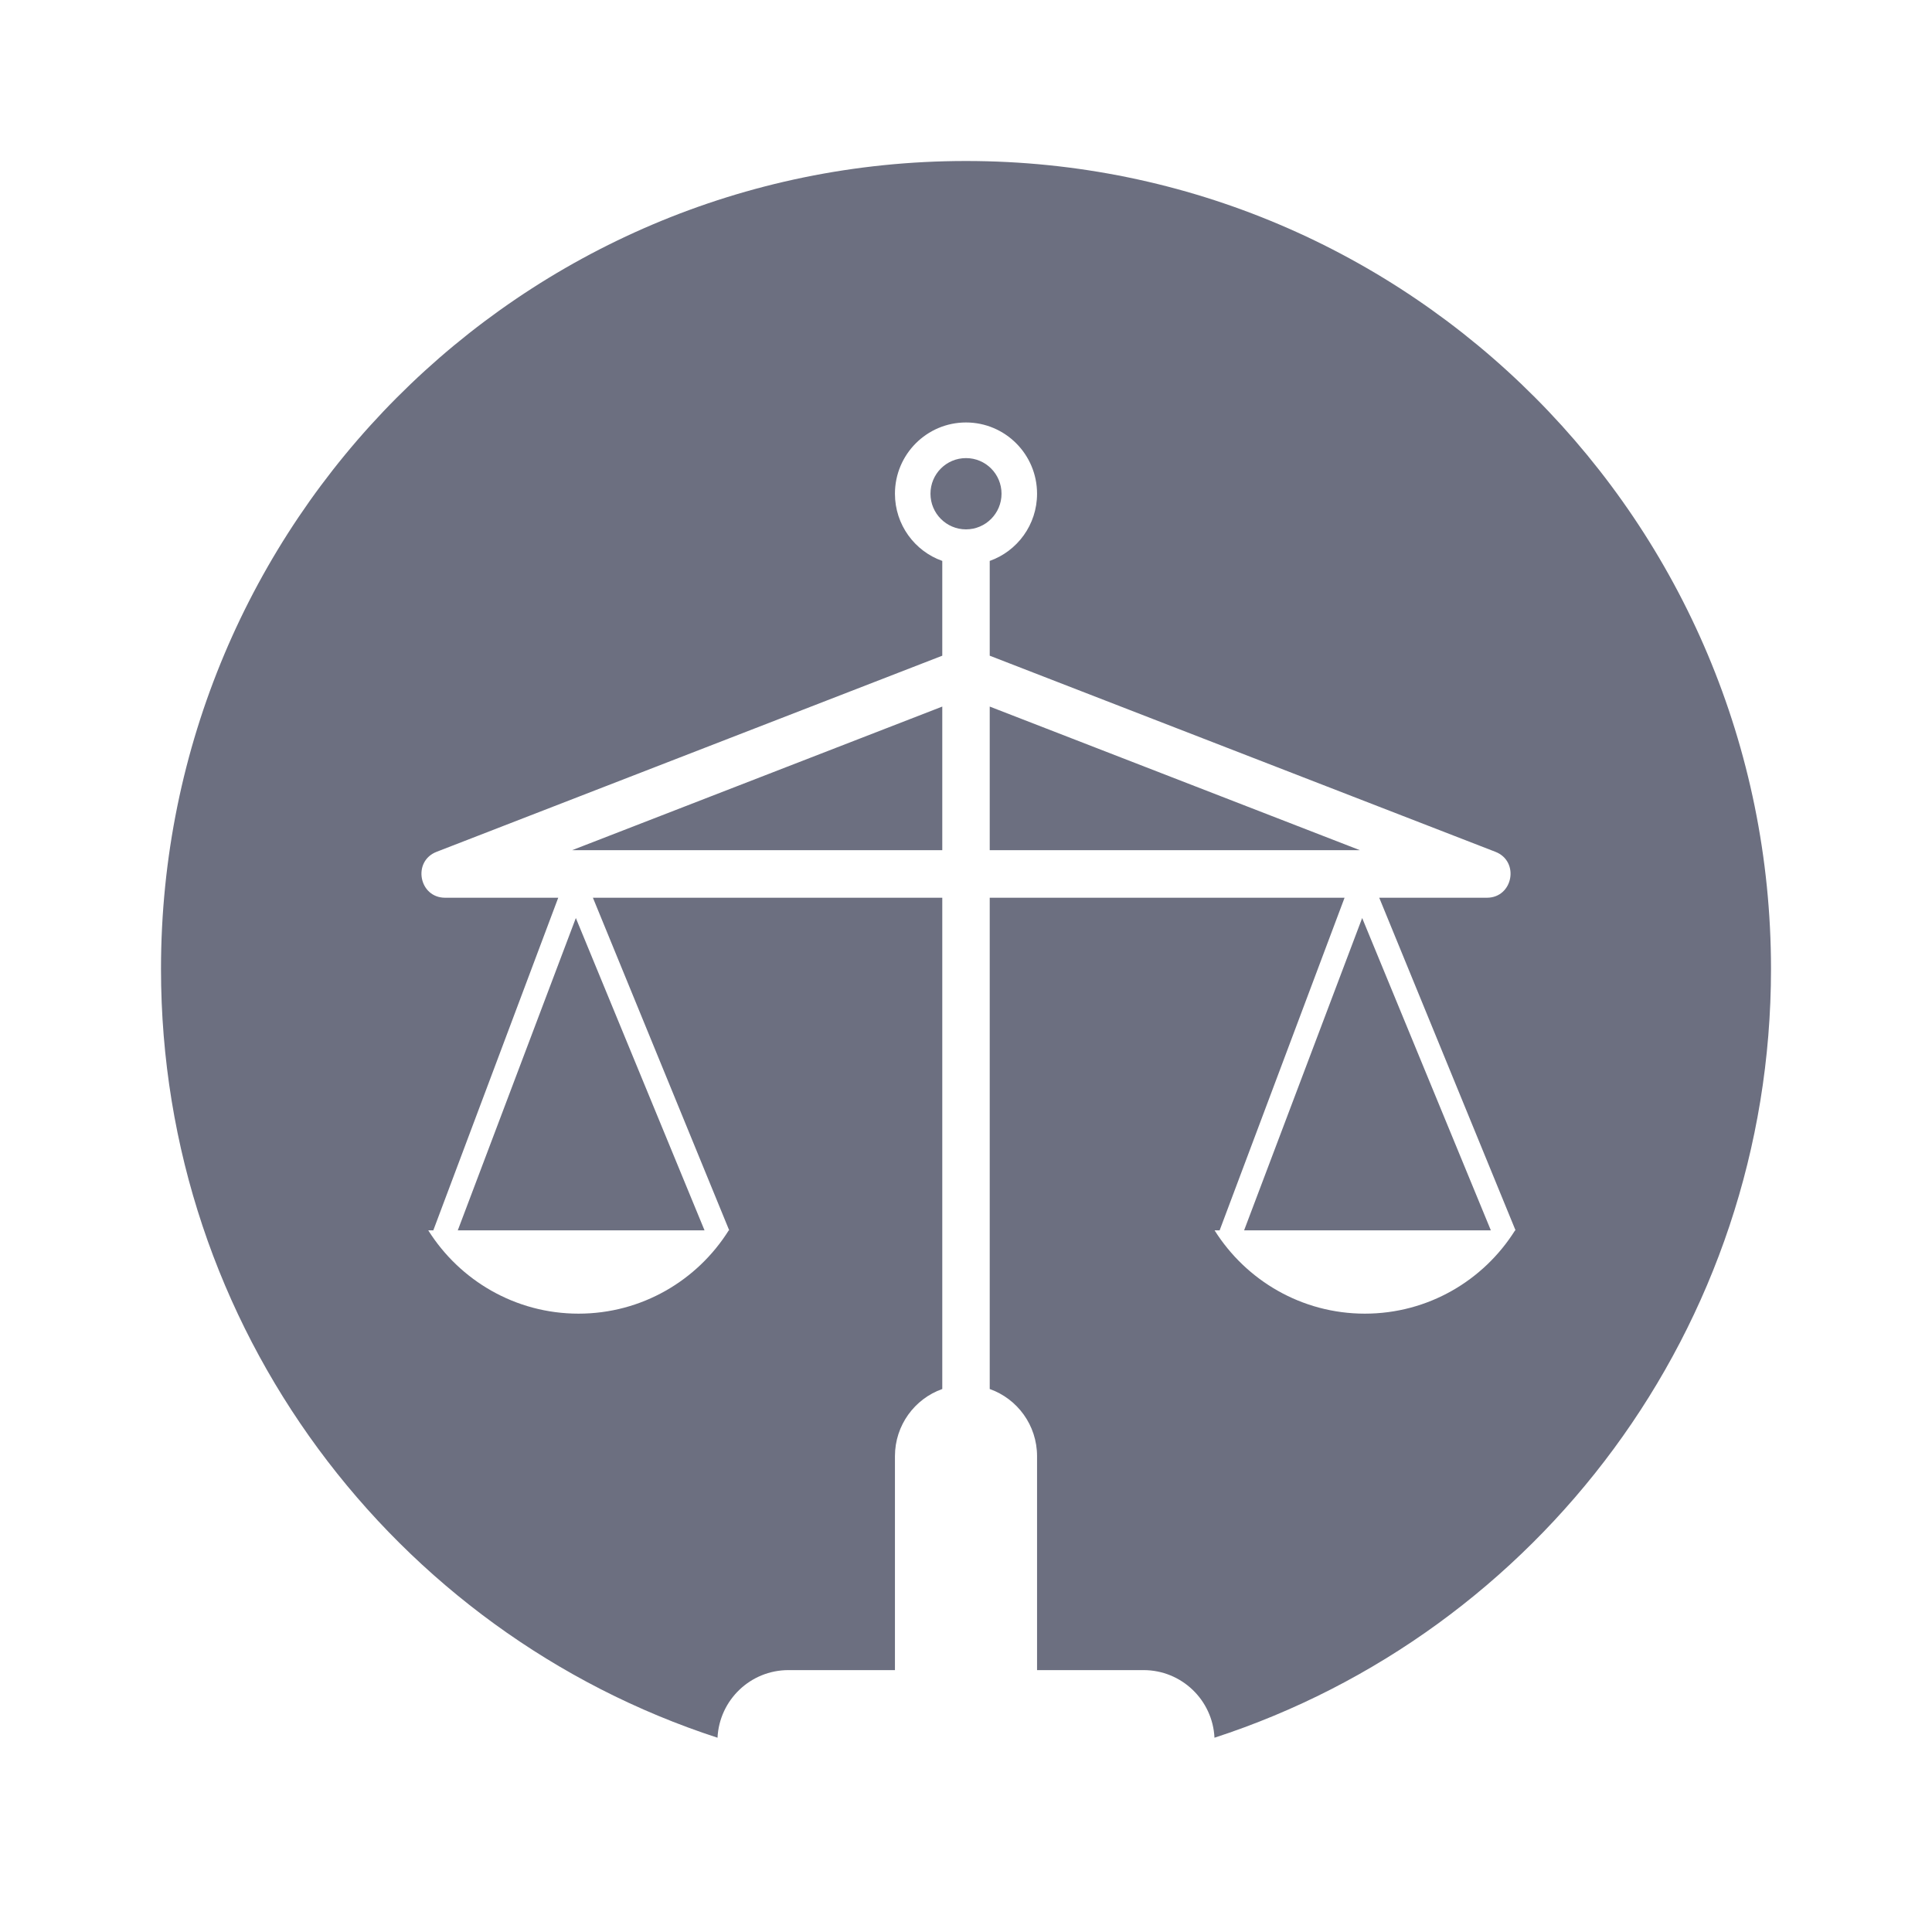 <svg width="18" height="18" viewBox="0 0 18 18" fill="none" xmlns="http://www.w3.org/2000/svg">
<g id="18/internal-logo/ethicsLine">
<path id="icon" fill-rule="evenodd" clip-rule="evenodd" d="M6.685 16.19C3.676 15.211 1.5 12.375 1.5 9.028C1.5 4.87 4.858 1.5 9 1.5C13.142 1.5 16.5 4.87 16.5 9.028C16.5 12.375 14.324 15.211 11.315 16.19C11.298 15.839 11.009 15.56 10.654 15.56H9.662V13.567C9.662 13.278 9.478 13.032 9.221 12.941V8.364H12.527L11.363 11.463H11.316C11.609 11.929 12.127 12.239 12.716 12.239C13.305 12.239 13.822 11.93 14.115 11.464L14.12 11.463L12.85 8.364H13.853C14.097 8.364 14.16 8.024 13.932 7.936L9.221 6.109V5.226C9.478 5.135 9.662 4.889 9.662 4.6C9.662 4.233 9.365 3.936 9 3.936C8.635 3.936 8.338 4.233 8.338 4.6C8.338 4.889 8.522 5.135 8.779 5.226V6.109L4.068 7.936C3.84 8.024 3.903 8.364 4.147 8.364H5.201L4.037 11.463H3.99C4.283 11.929 4.801 12.239 5.39 12.239C5.979 12.239 6.496 11.93 6.789 11.464L6.794 11.463L5.524 8.364H8.779V12.941C8.522 13.032 8.338 13.278 8.338 13.567V15.56H7.346C6.991 15.56 6.702 15.839 6.685 16.19ZM8.779 6.583V7.921H5.33L8.779 6.583ZM9.221 7.921V6.583L12.67 7.921H9.221ZM9 4.932C8.817 4.932 8.669 4.783 8.669 4.6C8.669 4.416 8.817 4.268 9 4.268C9.183 4.268 9.331 4.416 9.331 4.6C9.331 4.783 9.183 4.932 9 4.932ZM4.265 11.463L5.365 8.553L6.564 11.463H4.265ZM11.591 11.463L12.691 8.553L13.89 11.463H11.591Z" fill="#6C6F80"/>
</g>
</svg>
